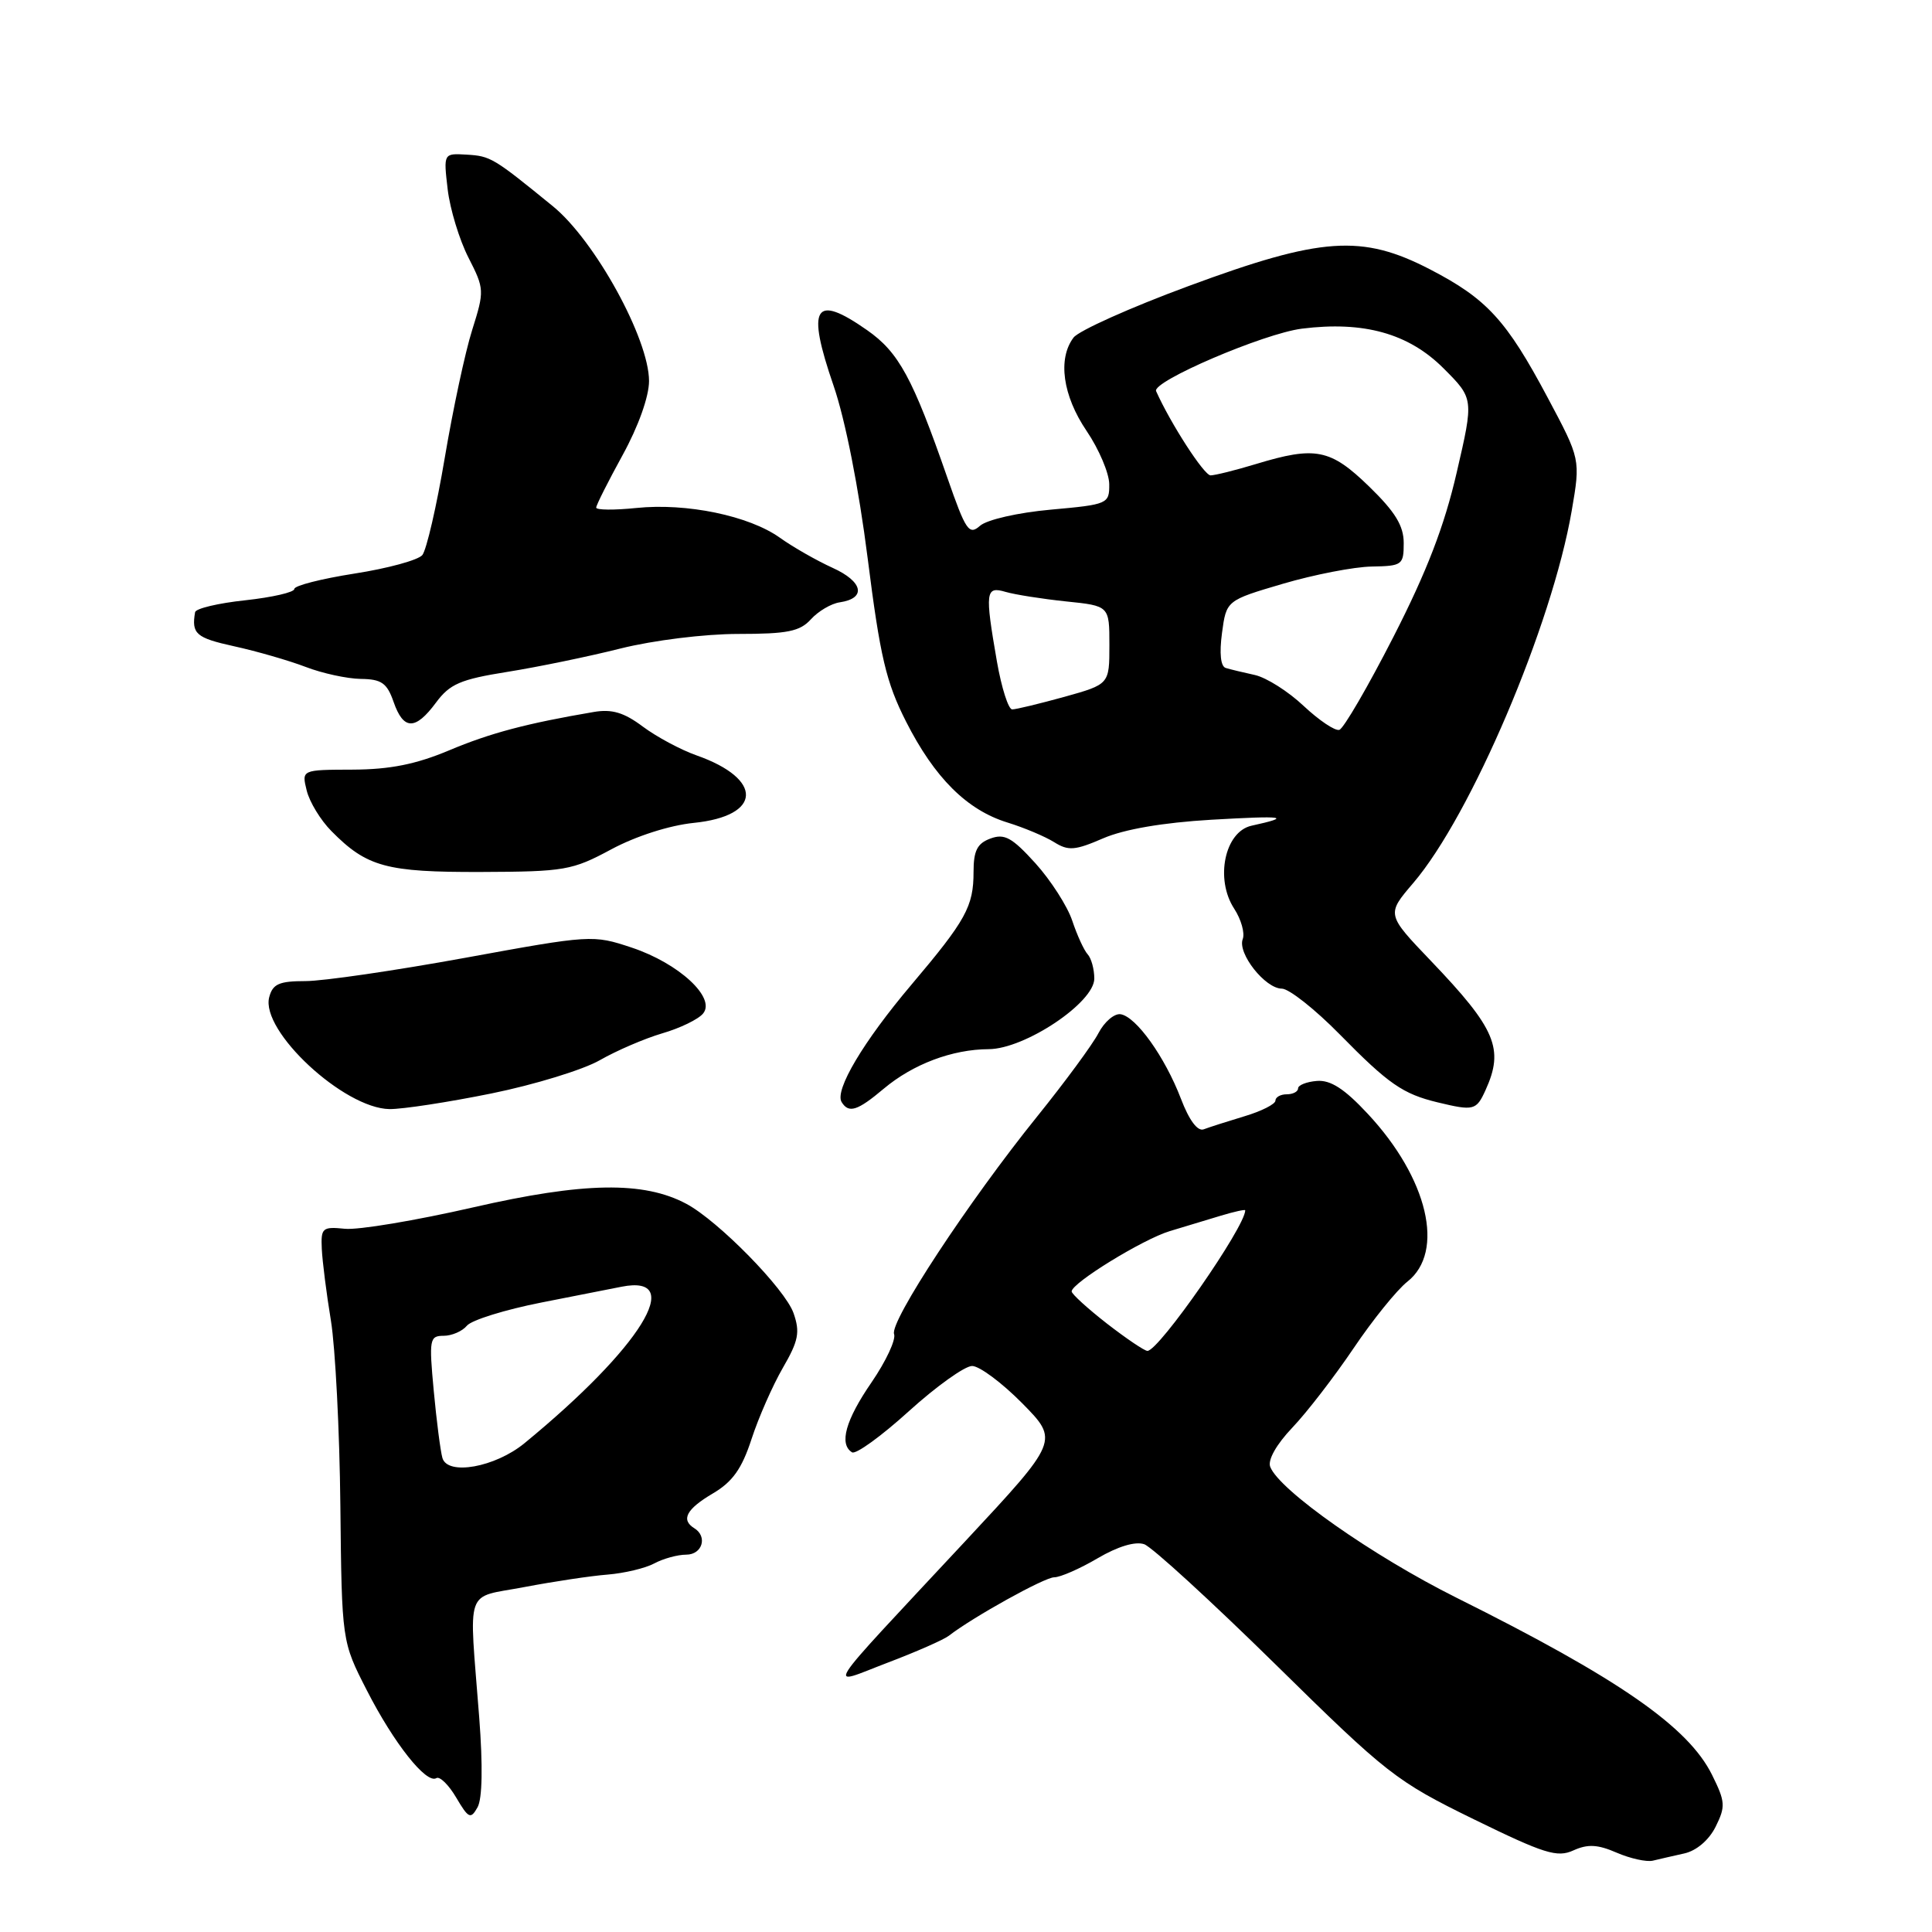 <?xml version="1.0" encoding="UTF-8" standalone="no"?>
<!DOCTYPE svg PUBLIC "-//W3C//DTD SVG 1.1//EN" "http://www.w3.org/Graphics/SVG/1.1/DTD/svg11.dtd" >
<svg xmlns="http://www.w3.org/2000/svg" xmlns:xlink="http://www.w3.org/1999/xlink" version="1.1" viewBox="0 0 256 256">
 <g >
 <path fill="currentColor"
d=" M 223.18 245.59 C 224.79 245.23 226.44 243.83 227.33 242.05 C 228.66 239.37 228.62 238.74 226.86 235.19 C 223.71 228.81 214.46 222.40 193.00 211.71 C 181.91 206.18 169.50 197.46 168.31 194.36 C 167.96 193.46 169.13 191.39 171.23 189.18 C 173.16 187.16 176.81 182.42 179.35 178.66 C 181.89 174.89 185.10 170.92 186.48 169.83 C 191.51 165.88 189.21 156.13 181.24 147.59 C 178.14 144.26 176.30 143.08 174.49 143.23 C 173.12 143.34 172.00 143.79 172.00 144.22 C 172.00 144.65 171.32 145.00 170.50 145.00 C 169.68 145.00 169.00 145.38 169.00 145.84 C 169.00 146.30 167.15 147.24 164.90 147.91 C 162.64 148.59 160.21 149.37 159.50 149.64 C 158.69 149.95 157.57 148.45 156.48 145.59 C 154.36 140.05 150.54 134.70 148.48 134.39 C 147.65 134.27 146.33 135.40 145.55 136.90 C 144.78 138.39 141.12 143.36 137.43 147.94 C 128.36 159.18 117.85 175.16 118.47 176.77 C 118.74 177.50 117.40 180.37 115.49 183.16 C 112.04 188.17 111.15 191.36 112.90 192.44 C 113.40 192.75 116.78 190.30 120.42 187.00 C 124.06 183.70 127.84 181.00 128.81 181.00 C 129.78 181.00 132.77 183.23 135.45 185.94 C 140.32 190.89 140.32 190.89 127.91 204.21 C 108.39 225.15 109.51 223.40 117.60 220.32 C 121.40 218.88 125.05 217.27 125.72 216.75 C 128.94 214.26 138.41 209.00 139.69 209.00 C 140.49 209.00 143.08 207.87 145.44 206.48 C 148.13 204.90 150.44 204.21 151.62 204.62 C 152.65 204.99 160.47 212.15 169.00 220.53 C 183.80 235.09 184.99 236.02 195.26 241.05 C 204.63 245.63 206.33 246.17 208.48 245.19 C 210.38 244.33 211.69 244.39 214.22 245.49 C 216.02 246.27 218.18 246.74 219.00 246.55 C 219.82 246.35 221.70 245.92 223.18 245.59 Z  M 63.50 227.59 C 62.14 209.89 61.46 211.83 69.50 210.29 C 73.35 209.56 78.31 208.81 80.52 208.64 C 82.72 208.46 85.51 207.80 86.70 207.16 C 87.89 206.52 89.80 206.00 90.93 206.00 C 93.06 206.00 93.79 203.60 92.00 202.50 C 90.19 201.38 90.95 199.96 94.44 197.90 C 97.06 196.36 98.29 194.64 99.58 190.69 C 100.51 187.83 102.38 183.59 103.73 181.25 C 105.81 177.66 106.03 176.53 105.15 174.00 C 104.03 170.80 95.18 161.77 90.94 159.51 C 85.28 156.49 77.33 156.63 62.71 159.98 C 55.12 161.72 47.47 163.00 45.71 162.82 C 42.71 162.52 42.51 162.70 42.64 165.50 C 42.72 167.15 43.26 171.43 43.85 175.00 C 44.43 178.57 45.00 189.60 45.10 199.50 C 45.29 217.50 45.29 217.50 48.62 224.00 C 52.19 230.99 56.50 236.43 57.82 235.61 C 58.27 235.34 59.45 236.49 60.45 238.19 C 62.09 240.97 62.37 241.09 63.28 239.47 C 63.91 238.34 63.99 233.98 63.50 227.59 Z  M 65.11 144.89 C 70.82 143.73 77.30 141.74 79.50 140.47 C 81.70 139.21 85.42 137.61 87.76 136.92 C 90.11 136.24 92.54 135.06 93.16 134.30 C 94.90 132.21 89.95 127.64 83.70 125.56 C 78.56 123.85 78.30 123.87 61.61 126.92 C 52.33 128.61 42.82 130.00 40.48 130.00 C 36.98 130.00 36.13 130.38 35.67 132.14 C 34.51 136.60 45.56 146.87 51.61 146.96 C 53.32 146.98 59.40 146.05 65.11 144.89 Z  M 117.10 144.26 C 120.98 141.00 126.18 139.04 131.01 139.02 C 135.81 138.99 145.00 132.85 145.00 129.67 C 145.00 128.42 144.60 126.97 144.12 126.45 C 143.64 125.93 142.72 123.92 142.08 122.00 C 141.44 120.08 139.24 116.65 137.20 114.39 C 134.10 110.97 133.10 110.42 131.24 111.11 C 129.49 111.75 129.00 112.72 129.00 115.53 C 129.00 120.11 128.00 121.93 120.75 130.50 C 114.39 138.02 110.56 144.47 111.52 146.03 C 112.46 147.56 113.61 147.20 117.10 144.26 Z  M 196.84 144.45 C 199.33 138.98 198.22 136.33 189.61 127.33 C 183.71 121.16 183.71 121.16 187.25 117.02 C 194.91 108.07 205.65 82.84 208.26 67.68 C 209.43 60.86 209.43 60.86 205.07 52.68 C 199.61 42.42 197.02 39.60 189.50 35.70 C 180.47 31.02 175.10 31.39 157.50 37.90 C 149.80 40.74 142.94 43.82 142.25 44.73 C 140.13 47.54 140.81 52.42 143.98 57.10 C 145.62 59.52 146.97 62.70 146.98 64.16 C 147.00 66.76 146.81 66.85 139.25 67.53 C 134.90 67.92 130.79 68.86 129.87 69.66 C 128.40 70.96 127.98 70.34 125.53 63.30 C 120.93 50.06 119.09 46.68 114.90 43.75 C 107.89 38.84 106.83 40.59 110.45 51.10 C 111.99 55.56 113.79 64.65 114.97 73.97 C 116.62 87.03 117.42 90.42 120.06 95.62 C 123.84 103.07 128.13 107.34 133.50 108.99 C 135.70 109.67 138.48 110.84 139.68 111.59 C 141.56 112.77 142.44 112.70 146.18 111.08 C 148.96 109.88 154.07 109.00 160.50 108.62 C 170.24 108.06 171.30 108.21 165.84 109.41 C 162.28 110.19 160.97 116.49 163.54 120.41 C 164.46 121.83 164.97 123.63 164.67 124.43 C 163.94 126.31 167.65 131.00 169.85 131.00 C 170.79 131.00 174.25 133.73 177.53 137.07 C 183.98 143.64 185.89 144.96 190.50 146.07 C 195.28 147.22 195.62 147.14 196.84 144.45 Z  M 81.00 112.54 C 84.26 110.79 88.70 109.37 91.90 109.04 C 100.98 108.13 101.20 103.23 92.29 100.09 C 90.21 99.36 87.01 97.64 85.18 96.28 C 82.69 94.41 81.08 93.93 78.68 94.34 C 69.80 95.85 64.96 97.13 59.50 99.43 C 55.12 101.27 51.68 101.96 46.73 101.98 C 39.96 102.00 39.96 102.00 40.64 104.75 C 41.01 106.26 42.48 108.68 43.91 110.12 C 48.61 114.88 51.18 115.58 63.77 115.54 C 74.82 115.50 75.82 115.33 81.00 112.54 Z  M 57.77 93.10 C 59.60 90.63 61.00 90.02 67.21 89.03 C 71.22 88.39 77.98 87.00 82.22 85.93 C 86.59 84.84 93.37 84.00 97.82 84.00 C 104.34 84.00 105.99 83.67 107.45 82.06 C 108.42 80.99 110.14 79.97 111.28 79.81 C 114.83 79.28 114.37 77.07 110.32 75.24 C 108.21 74.28 105.07 72.49 103.35 71.26 C 99.27 68.34 90.98 66.62 84.32 67.31 C 81.39 67.61 79.00 67.59 79.00 67.26 C 79.00 66.93 80.58 63.80 82.50 60.30 C 84.59 56.50 86.00 52.54 86.00 50.49 C 86.00 44.90 78.83 31.86 73.25 27.32 C 65.36 20.89 65.01 20.68 61.83 20.49 C 58.76 20.31 58.76 20.31 59.32 25.09 C 59.63 27.71 60.87 31.78 62.07 34.13 C 64.19 38.28 64.20 38.53 62.57 43.71 C 61.64 46.63 60.01 54.27 58.93 60.68 C 57.85 67.09 56.51 72.88 55.96 73.55 C 55.40 74.22 51.36 75.32 46.98 76.00 C 42.59 76.69 39.00 77.60 39.00 78.04 C 39.00 78.48 36.08 79.15 32.50 79.54 C 28.92 79.92 25.93 80.63 25.85 81.12 C 25.36 83.99 25.97 84.52 31.00 85.63 C 34.02 86.29 38.30 87.53 40.50 88.37 C 42.70 89.22 45.99 89.93 47.80 89.96 C 50.55 89.99 51.28 90.50 52.15 93.00 C 53.46 96.77 55.03 96.80 57.77 93.10 Z  M 146.66 175.37 C 144.10 173.37 142.00 171.46 142.00 171.12 C 142.01 170.00 151.43 164.21 155.00 163.13 C 156.93 162.55 159.96 161.63 161.75 161.09 C 163.54 160.55 165.00 160.23 165.00 160.37 C 165.00 162.56 153.56 179.00 152.04 179.00 C 151.65 179.00 149.23 177.36 146.66 175.37 Z  M 58.62 193.18 C 58.36 192.26 57.84 188.24 57.47 184.25 C 56.84 177.47 56.92 177.00 58.78 177.00 C 59.86 177.00 61.26 176.40 61.87 175.66 C 62.48 174.92 66.92 173.54 71.74 172.59 C 76.56 171.64 81.33 170.70 82.35 170.50 C 90.98 168.79 84.91 178.58 69.50 191.23 C 65.60 194.43 59.29 195.56 58.62 193.18 Z  M 172.74 93.54 C 170.71 91.62 167.80 89.78 166.27 89.44 C 164.75 89.11 163.01 88.69 162.42 88.51 C 161.74 88.31 161.56 86.58 161.92 83.88 C 162.50 79.56 162.50 79.56 170.00 77.35 C 174.12 76.14 179.41 75.11 181.75 75.07 C 185.80 75.00 186.00 74.86 186.00 71.96 C 186.00 69.67 184.88 67.83 181.41 64.46 C 176.28 59.48 174.31 59.09 166.41 61.49 C 163.71 62.31 161.01 62.98 160.41 62.99 C 159.56 63.00 155.13 56.16 153.19 51.83 C 152.61 50.55 167.45 44.19 172.50 43.55 C 180.70 42.52 186.65 44.18 191.27 48.80 C 195.29 52.82 195.29 52.82 193.02 62.61 C 191.39 69.69 189.06 75.74 184.63 84.40 C 181.26 90.99 178.04 96.53 177.47 96.71 C 176.90 96.88 174.78 95.45 172.74 93.54 Z  M 132.10 87.67 C 130.49 78.39 130.58 77.64 133.25 78.43 C 134.49 78.79 138.09 79.36 141.25 79.69 C 147.00 80.28 147.00 80.28 147.00 85.47 C 147.00 90.67 147.00 90.67 141.02 92.34 C 137.72 93.25 134.62 94.00 134.12 94.00 C 133.62 94.00 132.71 91.15 132.10 87.67 Z "/>
</g>
</svg>